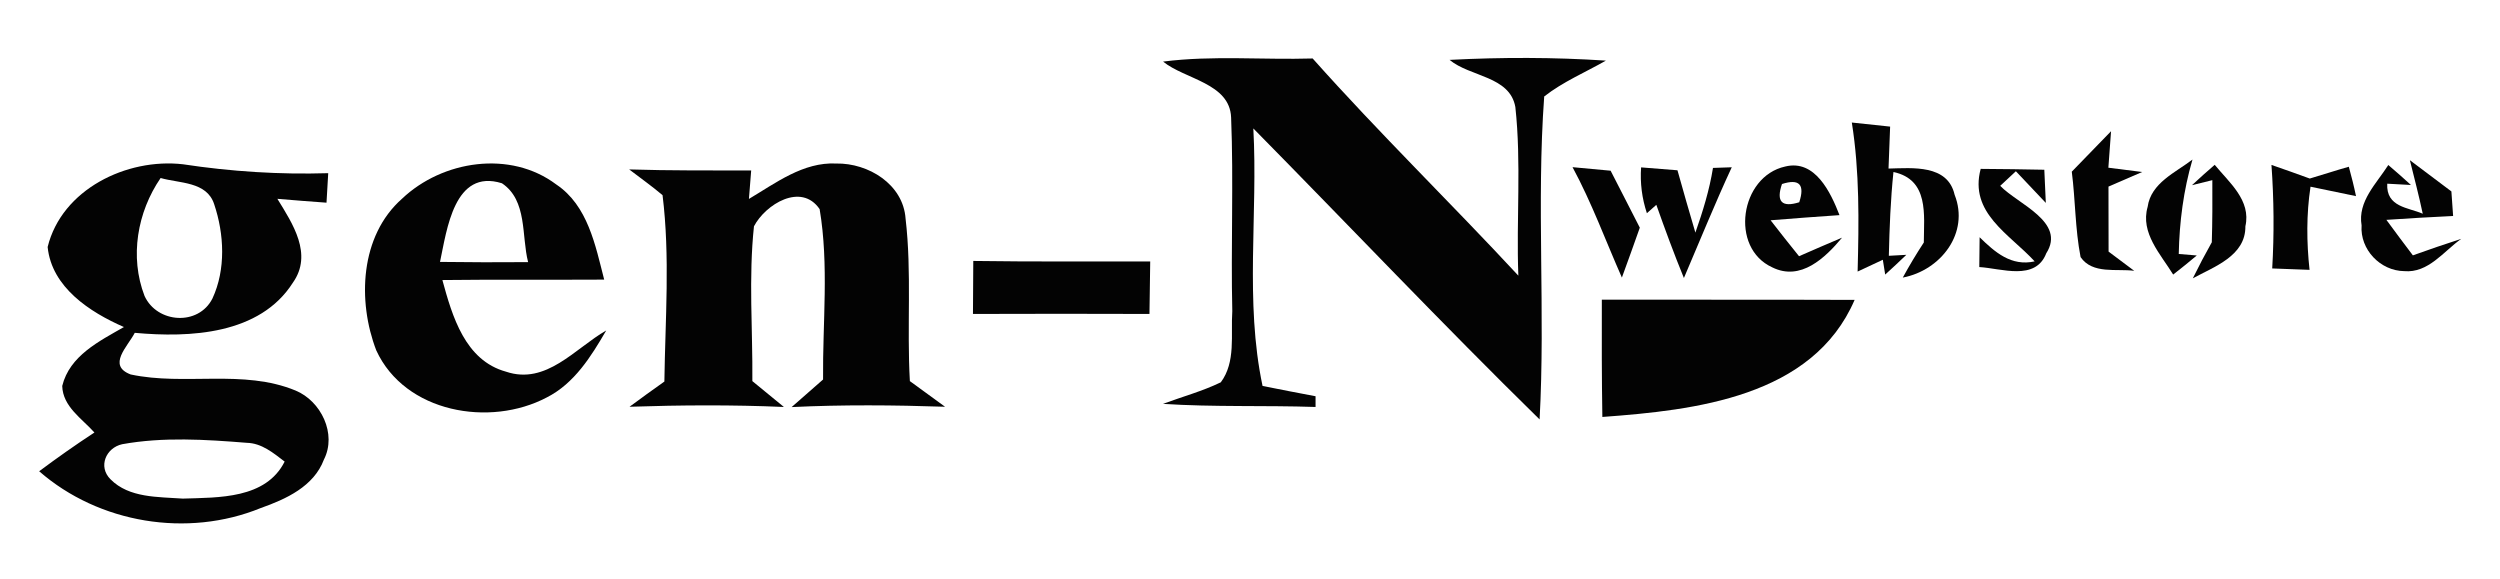 <?xml version="1.0" encoding="UTF-8" ?>
<!DOCTYPE svg PUBLIC "-//W3C//DTD SVG 1.1//EN" "http://www.w3.org/Graphics/SVG/1.1/DTD/svg11.dtd">
<svg width="233pt" height="54pt" viewBox="0 0 233 54" version="1.1" xmlns="http://www.w3.org/2000/svg">
<g id="#030303ff">
<path fill="#030303" opacity="1.00" d=" M 108.40 5.74 C 113.03 5.15 117.69 5.59 122.34 5.45 C 128.52 12.39 135.19 18.88 141.51 25.69 C 141.31 20.46 141.80 15.19 141.23 9.97 C 140.71 7.08 137.00 7.17 135.10 5.58 C 139.95 5.33 144.82 5.33 149.67 5.65 C 147.74 6.75 145.67 7.62 143.92 8.99 C 143.19 19.00 144.04 29.07 143.49 39.09 C 134.43 30.21 125.71 21.00 116.81 11.97 C 117.25 19.96 116.00 28.08 117.67 35.97 C 119.31 36.30 120.96 36.62 122.61 36.93 L 122.61 37.93 C 117.87 37.77 113.12 37.95 108.39 37.64 C 110.19 36.97 112.05 36.47 113.78 35.63 C 115.19 33.74 114.70 31.21 114.85 29.00 C 114.71 22.99 114.98 16.96 114.74 10.95 C 114.62 7.74 110.42 7.39 108.40 5.74 Z" />
<path fill="#030303" opacity="1.00" d=" M 172.59 11.42 C 173.49 11.51 175.27 11.71 176.16 11.80 C 176.11 13.11 176.06 14.41 176.01 15.71 C 178.25 15.66 181.52 15.31 182.17 18.15 C 183.58 21.71 180.88 25.20 177.34 25.87 C 177.95 24.75 178.60 23.67 179.30 22.60 C 179.31 20.01 179.80 16.75 176.47 16.03 C 176.20 18.62 176.10 21.23 176.04 23.84 L 177.67 23.75 C 177.02 24.38 176.36 24.99 175.70 25.59 L 175.48 24.21 L 173.13 25.31 C 173.25 20.67 173.32 16.01 172.59 11.42 Z" />
<path fill="#030303" opacity="1.00" d=" M 193.09 16.00 C 194.31 14.75 195.53 13.48 196.75 12.23 C 196.69 13.08 196.57 14.78 196.50 15.63 C 197.29 15.73 198.87 15.93 199.65 16.03 C 198.87 16.37 197.29 17.05 196.51 17.39 C 196.52 19.41 196.52 21.43 196.52 23.45 C 197.12 23.90 198.31 24.79 198.91 25.24 C 197.27 25.02 195.02 25.58 193.91 23.96 C 193.40 21.34 193.43 18.65 193.09 16.00 Z" />
<path fill="#030303" opacity="1.00" d=" M 4.44 23.02 C 5.76 17.65 11.81 14.71 17.05 15.31 C 21.53 15.99 26.06 16.28 30.59 16.14 C 30.55 16.83 30.47 18.21 30.43 18.89 C 28.90 18.78 27.37 18.66 25.85 18.53 C 27.28 20.85 29.17 23.69 27.30 26.34 C 24.22 31.19 17.70 31.49 12.56 31.02 C 11.90 32.30 9.96 34.06 12.18 34.90 C 17.22 35.98 22.66 34.38 27.55 36.40 C 29.92 37.38 31.41 40.44 30.19 42.83 C 29.25 45.34 26.65 46.52 24.30 47.35 C 17.47 50.14 9.22 48.78 3.65 43.92 C 5.33 42.67 7.04 41.46 8.80 40.31 C 7.64 39.01 5.85 37.90 5.80 35.97 C 6.49 33.15 9.25 31.80 11.55 30.48 C 8.37 29.09 4.82 26.78 4.44 23.02 M 14.97 16.59 C 12.79 19.77 12.07 23.94 13.47 27.58 C 14.64 30.14 18.50 30.40 19.80 27.82 C 21.06 25.11 20.90 21.82 19.96 19.03 C 19.27 16.90 16.72 17.10 14.97 16.59 M 11.39 41.40 C 9.88 41.73 9.11 43.49 10.30 44.67 C 12.04 46.43 14.75 46.30 17.04 46.47 C 20.38 46.36 24.77 46.51 26.53 43.02 C 25.48 42.22 24.39 41.30 23.00 41.27 C 19.15 40.96 15.21 40.71 11.39 41.40 Z" />
<path fill="#030303" opacity="1.00" d=" M 37.47 18.52 C 41.23 14.95 47.56 13.97 51.84 17.19 C 54.79 19.16 55.49 22.87 56.31 26.06 C 51.28 26.09 46.26 26.04 41.23 26.10 C 42.15 29.47 43.34 33.59 47.16 34.64 C 50.91 35.91 53.59 32.47 56.50 30.80 C 55.10 33.21 53.53 35.74 50.96 37.04 C 45.66 39.84 37.75 38.47 35.07 32.66 C 33.30 28.06 33.55 21.98 37.47 18.52 M 41.01 24.41 C 43.75 24.45 46.48 24.45 49.22 24.43 C 48.59 21.99 49.17 18.68 46.78 17.08 C 42.33 15.69 41.65 21.40 41.01 24.41 Z" />
<path fill="#030303" opacity="1.00" d=" M 69.80 18.54 C 72.31 17.05 74.86 15.09 77.94 15.24 C 80.93 15.19 84.18 17.17 84.40 20.38 C 84.99 25.40 84.51 30.48 84.80 35.52 C 85.90 36.31 86.99 37.11 88.08 37.91 C 83.31 37.75 78.54 37.71 73.78 37.94 C 74.75 37.08 75.73 36.22 76.71 35.37 C 76.66 30.08 77.27 24.72 76.39 19.49 C 74.67 16.98 71.34 19.05 70.27 21.09 C 69.76 25.88 70.16 30.71 70.12 35.52 C 71.10 36.32 72.08 37.12 73.06 37.93 C 68.26 37.72 63.46 37.75 58.67 37.91 C 59.74 37.12 60.83 36.33 61.92 35.56 C 62.00 29.77 62.46 23.94 61.75 18.19 C 60.75 17.34 59.68 16.59 58.64 15.79 C 62.43 15.91 66.22 15.88 70.01 15.89 C 69.96 16.55 69.85 17.87 69.80 18.54 Z" />
<path fill="#030303" opacity="1.00" d=" M 159.65 15.65 C 160.23 15.63 160.81 15.61 161.40 15.59 C 159.82 18.99 158.42 22.46 156.94 25.91 C 156.02 23.66 155.18 21.38 154.37 19.09 C 154.15 19.28 153.71 19.67 153.49 19.87 C 153.03 18.48 152.85 17.06 152.95 15.60 C 153.80 15.67 155.49 15.80 156.34 15.87 C 156.89 17.81 157.43 19.75 158.01 21.68 C 158.70 19.71 159.32 17.71 159.65 15.65 Z" />
<path fill="#030303" opacity="1.00" d=" M 166.38 15.52 C 169.16 14.83 170.62 17.93 171.44 20.05 C 169.30 20.20 167.16 20.35 165.02 20.53 C 165.89 21.65 166.77 22.77 167.67 23.88 C 169.00 23.29 170.34 22.72 171.68 22.15 C 170.11 24.03 167.83 26.23 165.18 24.92 C 161.18 23.10 162.17 16.45 166.38 15.52 M 166.08 17.15 C 165.52 18.79 166.06 19.36 167.69 18.85 C 168.23 17.20 167.70 16.63 166.08 17.15 Z" />
<path fill="#030303" opacity="1.00" d=" M 184.60 15.74 C 186.58 15.75 188.55 15.78 190.53 15.82 C 190.56 16.59 190.63 18.14 190.67 18.91 C 189.74 17.93 188.81 16.94 187.88 15.96 C 187.52 16.30 186.78 16.98 186.42 17.32 C 188.06 19.03 192.58 20.68 190.71 23.61 C 189.70 26.22 186.53 25.01 184.47 24.89 C 184.48 23.96 184.49 23.04 184.50 22.11 C 185.92 23.50 187.45 24.85 189.63 24.36 C 187.29 21.81 183.50 19.85 184.60 15.74 Z" />
<path fill="#030303" opacity="1.00" d=" M 215.27 16.64 C 216.48 16.29 217.69 15.88 218.91 15.54 C 219.16 16.45 219.39 17.36 219.58 18.28 C 218.52 18.06 216.40 17.62 215.34 17.40 C 214.95 19.97 214.97 22.57 215.25 25.15 C 214.38 25.12 212.64 25.05 211.77 25.02 C 211.96 21.81 211.93 18.58 211.70 15.37 C 212.89 15.79 214.09 16.20 215.27 16.64 Z" />
<path fill="#030303" opacity="1.00" d=" M 146.56 15.58 C 147.45 15.66 149.22 15.83 150.11 15.91 C 151.03 17.67 151.91 19.45 152.83 21.22 C 152.28 22.77 151.73 24.32 151.16 25.87 C 149.64 22.43 148.35 18.89 146.56 15.58 Z" />
<path fill="#030303" opacity="1.00" d=" M 200.16 19.28 C 200.47 17.05 202.76 16.08 204.34 14.87 C 203.50 17.73 203.12 20.69 203.06 23.67 L 204.74 23.81 C 204.02 24.42 203.28 25.01 202.54 25.59 C 201.38 23.70 199.46 21.71 200.16 19.28 Z" />
<path fill="#030303" opacity="1.00" d=" M 204.29 17.26 C 204.99 16.61 205.69 15.98 206.41 15.36 C 207.76 17.01 209.82 18.67 209.27 21.09 C 209.30 23.86 206.34 24.86 204.37 25.94 C 204.93 24.80 205.52 23.68 206.14 22.58 C 206.20 20.65 206.20 18.72 206.19 16.79 L 204.29 17.26 Z" />
<path fill="#030303" opacity="1.00" d=" M 222.59 15.38 C 223.30 15.99 224.01 16.60 224.70 17.24 L 222.49 17.12 C 222.38 19.32 224.46 19.33 225.80 19.92 C 225.45 18.25 225.01 16.59 224.60 14.93 C 225.89 15.89 227.18 16.86 228.47 17.84 C 228.52 18.60 228.57 19.36 228.63 20.13 C 226.55 20.23 224.48 20.35 222.41 20.49 C 223.22 21.60 224.05 22.70 224.88 23.80 C 226.37 23.26 227.88 22.75 229.39 22.26 C 227.75 23.42 226.32 25.47 224.07 25.27 C 221.84 25.24 219.94 23.25 220.10 21.01 C 219.72 18.76 221.50 17.10 222.59 15.38 Z" />
<path fill="#030303" opacity="1.00" d=" M 90.71 24.32 C 96.20 24.40 101.70 24.36 107.20 24.37 C 107.17 26.00 107.15 27.63 107.13 29.26 C 101.65 29.24 96.16 29.24 90.68 29.26 C 90.69 27.62 90.70 25.97 90.71 24.32 Z" />
<path fill="#030303" opacity="1.00" d=" M 149.29 27.93 C 157.14 27.94 165.00 27.92 172.85 27.95 C 168.94 37.01 157.97 38.23 149.34 38.86 C 149.28 35.22 149.28 31.58 149.29 27.93 Z" />
</g>
</svg>
